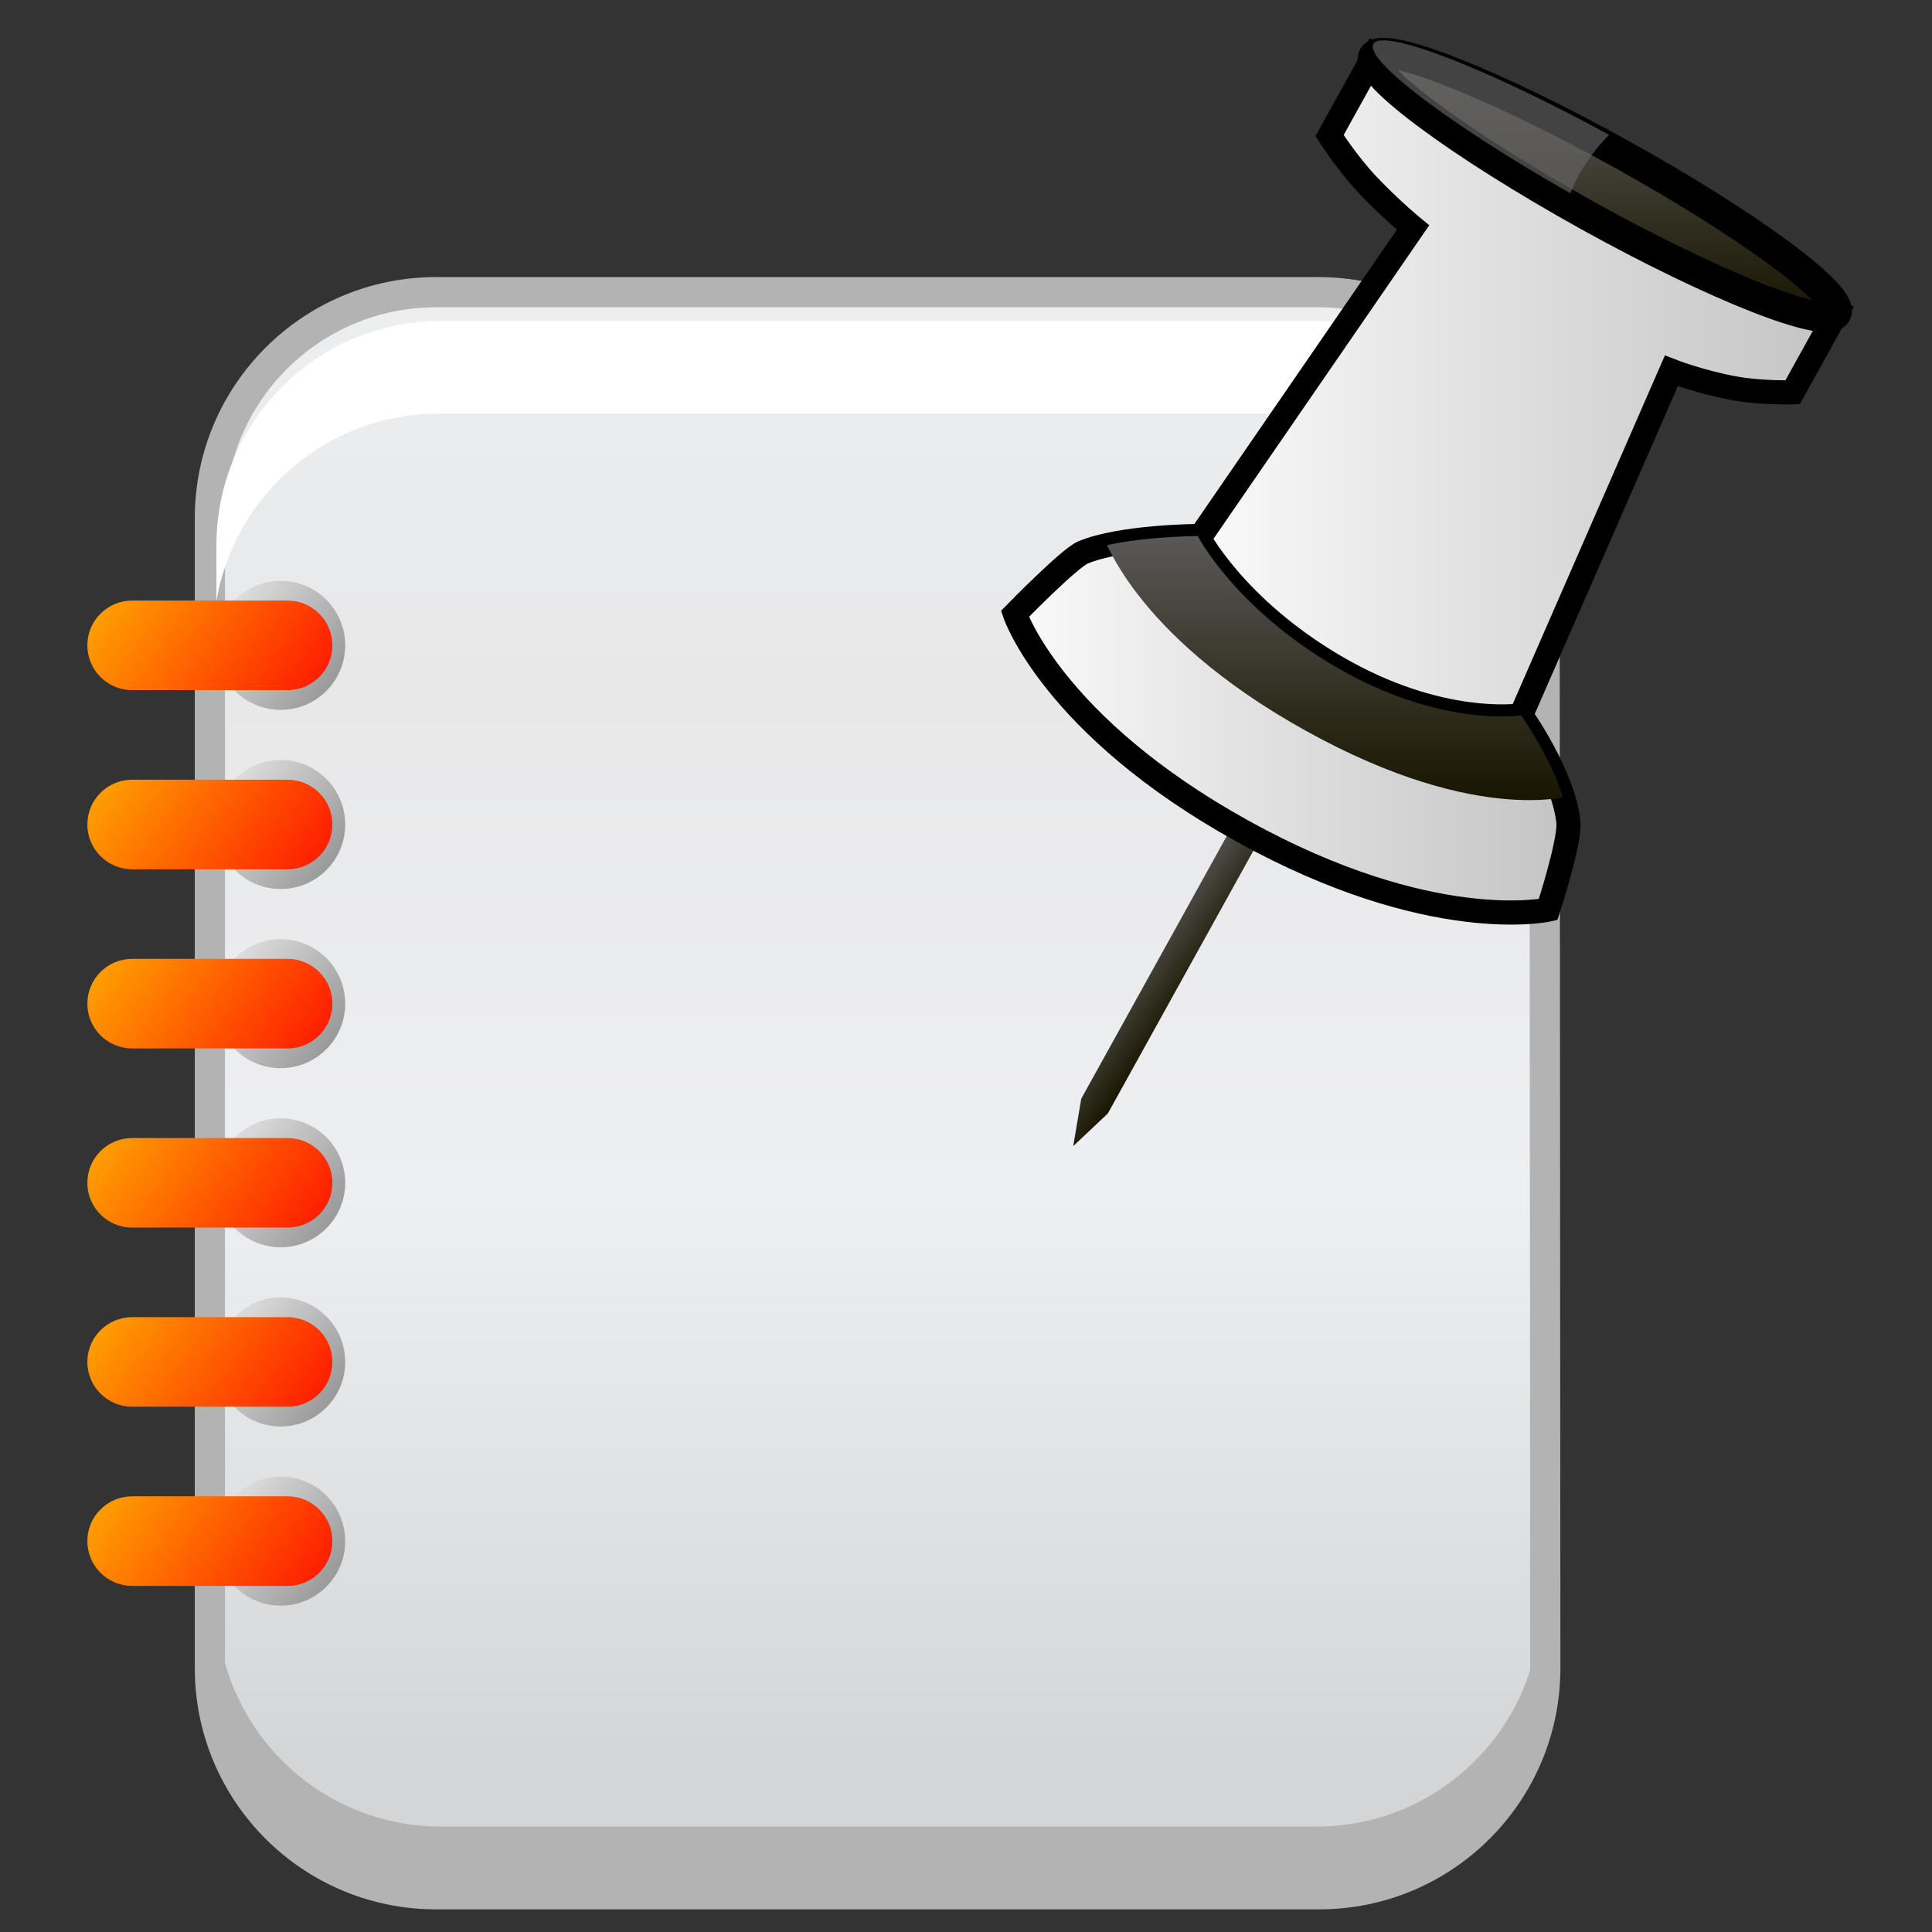 <?xml version="1.0" encoding="utf-8"?>
<!-- Generator: Adobe Illustrator 13.0.0, SVG Export Plug-In . SVG Version: 6.00 Build 14948)  -->
<!DOCTYPE svg PUBLIC "-//W3C//DTD SVG 1.1//EN" "http://www.w3.org/Graphics/SVG/1.1/DTD/svg11.dtd">
<svg version="1.1" id="Layer_1" xmlns="http://www.w3.org/2000/svg" xmlns:xlink="http://www.w3.org/1999/xlink" x="0px" y="0px"
	 width="128px" height="128px" viewBox="0 0 128 128" enable-background="new 0 0 128 128" xml:space="preserve">
<rect x="0" y="0" width="128" height="128" fill="#333333" stroke="none"/>
<g>
	<g>
		
			<linearGradient id="SVGID_1_" gradientUnits="userSpaceOnUse" x1="-531.485" y1="3.495" x2="-425.343" y2="3.495" gradientTransform="matrix(0 1 1 0 54.648 550.843)">
			<stop  offset="0" style="stop-color:#ECEEF0"/>
			<stop  offset="0.248" style="stop-color:#E8E8E9"/>
			<stop  offset="0.564" style="stop-color:#EEEFF2"/>
			<stop  offset="0.921" style="stop-color:#D4D5D6"/>
		</linearGradient>
		<path fill="url(#SVGID_1_)" stroke="#B3B3B3" stroke-width="2" d="M102.38,110.518l-0.049-76.176
			c0-8.276-6.708-14.984-14.983-14.984H28.889c-8.275,0-14.984,6.708-14.984,14.984v76.176c0,8.274,6.709,14.982,14.984,14.982
			h58.507C95.674,125.5,102.38,118.792,102.38,110.518z"/>
		<path fill="#FFFFFF" d="M29.056,27.406h58.316c7.39,0,13.512,5.367,14.717,12.413l-0.002-3.687c0-8.214-6.655-14.87-14.868-14.87
			H29.208c-8.211,0-14.869,6.656-14.869,14.87v3.671C15.552,32.765,21.671,27.406,29.056,27.406z"/>
		<path fill="#B3B3B3" d="M87.221,121.014H29.21c-8.066,0-14.614-6.425-14.847-14.435c-0.006-0.038-0.018-0.075-0.024-0.113
			l0.003,3.687c0,8.215,6.655,14.871,14.868,14.871h58.011c8.211,0,14.868-6.656,14.868-14.871v-3.67
			c-0.006,0.033-0.016,0.066-0.021,0.103C101.832,114.591,95.283,121.014,87.221,121.014z"/>
		<g>
			
				<linearGradient id="SVGID_2_" gradientUnits="userSpaceOnUse" x1="-267.178" y1="106.626" x2="-274.182" y2="111.53" gradientTransform="matrix(1 0 0 -1 289.275 151.834)">
				<stop  offset="0" style="stop-color:#9A9A9A"/>
				<stop  offset="1" style="stop-color:#DEDEDE"/>
			</linearGradient>
			<path fill="url(#SVGID_2_)" d="M22.87,42.758c0,2.359-1.914,4.272-4.276,4.272c-2.36,0-4.273-1.913-4.273-4.272
				c0-2.364,1.913-4.275,4.273-4.275C20.956,38.482,22.87,40.394,22.87,42.758z"/>
			
				<linearGradient id="SVGID_3_" gradientUnits="userSpaceOnUse" x1="-267.178" y1="94.755" x2="-274.182" y2="99.659" gradientTransform="matrix(1 0 0 -1 289.275 151.834)">
				<stop  offset="0" style="stop-color:#9A9A9A"/>
				<stop  offset="1" style="stop-color:#DEDEDE"/>
			</linearGradient>
			<path fill="url(#SVGID_3_)" d="M22.87,54.628c0,2.359-1.914,4.271-4.276,4.271c-2.36,0-4.273-1.912-4.273-4.271
				c0-2.365,1.913-4.277,4.273-4.277C20.956,50.351,22.87,52.263,22.87,54.628z"/>
			
				<linearGradient id="SVGID_4_" gradientUnits="userSpaceOnUse" x1="-267.178" y1="82.886" x2="-274.182" y2="87.79" gradientTransform="matrix(1 0 0 -1 289.275 151.834)">
				<stop  offset="0" style="stop-color:#9A9A9A"/>
				<stop  offset="1" style="stop-color:#DEDEDE"/>
			</linearGradient>
			<path fill="url(#SVGID_4_)" d="M22.87,66.497c0,2.358-1.914,4.271-4.276,4.271c-2.36,0-4.273-1.912-4.273-4.271
				c0-2.365,1.913-4.275,4.273-4.275C20.956,62.222,22.87,64.132,22.87,66.497z"/>
			
				<linearGradient id="SVGID_5_" gradientUnits="userSpaceOnUse" x1="-267.178" y1="71.017" x2="-274.182" y2="75.921" gradientTransform="matrix(1 0 0 -1 289.275 151.834)">
				<stop  offset="0" style="stop-color:#9A9A9A"/>
				<stop  offset="1" style="stop-color:#DEDEDE"/>
			</linearGradient>
			<path fill="url(#SVGID_5_)" d="M22.87,78.365c0,2.359-1.914,4.271-4.276,4.271c-2.36,0-4.273-1.912-4.273-4.271
				c0-2.363,1.913-4.274,4.273-4.274C20.956,74.091,22.87,76.002,22.87,78.365z"/>
			
				<linearGradient id="SVGID_6_" gradientUnits="userSpaceOnUse" x1="-267.177" y1="59.147" x2="-274.183" y2="64.052" gradientTransform="matrix(1 0 0 -1 289.275 151.834)">
				<stop  offset="0" style="stop-color:#9A9A9A"/>
				<stop  offset="1" style="stop-color:#DEDEDE"/>
			</linearGradient>
			<circle fill="url(#SVGID_6_)" cx="18.595" cy="90.234" r="4.275"/>
			
				<linearGradient id="SVGID_7_" gradientUnits="userSpaceOnUse" x1="-267.178" y1="47.278" x2="-274.182" y2="52.182" gradientTransform="matrix(1 0 0 -1 289.275 151.834)">
				<stop  offset="0" style="stop-color:#9A9A9A"/>
				<stop  offset="1" style="stop-color:#DEDEDE"/>
			</linearGradient>
			<circle fill="url(#SVGID_7_)" cx="18.595" cy="102.103" r="4.275"/>
		</g>
		
			<linearGradient id="SVGID_8_" gradientUnits="userSpaceOnUse" x1="-269.485" y1="104.957" x2="-281.257" y2="113.2" gradientTransform="matrix(1 0 0 -1 289.275 151.834)">
			<stop  offset="0" style="stop-color:#FF1F00"/>
			<stop  offset="1" style="stop-color:#FF9D00"/>
		</linearGradient>
		<path fill="url(#SVGID_8_)" d="M22.021,42.755c0,1.639-1.328,2.968-2.966,2.968H8.756c-1.638,0-2.968-1.329-2.968-2.968l0,0
			c0-1.64,1.33-2.965,2.968-2.965h10.299C20.692,39.79,22.021,41.115,22.021,42.755L22.021,42.755z"/>
		
			<linearGradient id="SVGID_9_" gradientUnits="userSpaceOnUse" x1="-269.486" y1="93.087" x2="-281.258" y2="101.33" gradientTransform="matrix(1 0 0 -1 289.275 151.834)">
			<stop  offset="0" style="stop-color:#FF1F00"/>
			<stop  offset="1" style="stop-color:#FF9D00"/>
		</linearGradient>
		<path fill="url(#SVGID_9_)" d="M22.021,54.624c0,1.638-1.328,2.968-2.966,2.968H8.756c-1.638,0-2.968-1.33-2.968-2.968l0,0
			c0-1.641,1.33-2.965,2.968-2.965h10.299C20.692,51.659,22.021,52.983,22.021,54.624L22.021,54.624z"/>
		
			<linearGradient id="SVGID_10_" gradientUnits="userSpaceOnUse" x1="-269.485" y1="81.217" x2="-281.257" y2="89.46" gradientTransform="matrix(1 0 0 -1 289.275 151.834)">
			<stop  offset="0" style="stop-color:#FF1F00"/>
			<stop  offset="1" style="stop-color:#FF9D00"/>
		</linearGradient>
		<path fill="url(#SVGID_10_)" d="M22.021,66.495c0,1.637-1.328,2.968-2.966,2.968H8.756c-1.638,0-2.968-1.331-2.968-2.968l0,0
			c0-1.642,1.33-2.968,2.968-2.968h10.299C20.692,63.527,22.021,64.854,22.021,66.495L22.021,66.495z"/>
		
			<linearGradient id="SVGID_11_" gradientUnits="userSpaceOnUse" x1="-269.486" y1="69.349" x2="-281.257" y2="77.591" gradientTransform="matrix(1 0 0 -1 289.275 151.834)">
			<stop  offset="0" style="stop-color:#FF1F00"/>
			<stop  offset="1" style="stop-color:#FF9D00"/>
		</linearGradient>
		<path fill="url(#SVGID_11_)" d="M22.021,78.365c0,1.637-1.328,2.966-2.966,2.966H8.756c-1.638,0-2.968-1.329-2.968-2.966l0,0
			c0-1.641,1.33-2.967,2.968-2.967h10.299C20.692,75.398,22.021,76.725,22.021,78.365L22.021,78.365z"/>
		
			<linearGradient id="SVGID_12_" gradientUnits="userSpaceOnUse" x1="-269.485" y1="57.48" x2="-281.257" y2="65.723" gradientTransform="matrix(1 0 0 -1 289.275 151.834)">
			<stop  offset="0" style="stop-color:#FF1F00"/>
			<stop  offset="1" style="stop-color:#FF9D00"/>
		</linearGradient>
		<path fill="url(#SVGID_12_)" d="M22.021,90.23c0,1.642-1.328,2.969-2.966,2.969H8.756c-1.638,0-2.968-1.327-2.968-2.969l0,0
			c0-1.637,1.33-2.965,2.968-2.965h10.299C20.692,87.268,22.021,88.594,22.021,90.23L22.021,90.23z"/>
		
			<linearGradient id="SVGID_13_" gradientUnits="userSpaceOnUse" x1="-269.484" y1="45.61" x2="-281.257" y2="53.853" gradientTransform="matrix(1 0 0 -1 289.275 151.834)">
			<stop  offset="0" style="stop-color:#FF1F00"/>
			<stop  offset="1" style="stop-color:#FF9D00"/>
		</linearGradient>
		<path fill="url(#SVGID_13_)" d="M22.021,102.102c0,1.642-1.328,2.969-2.966,2.969H8.756c-1.638,0-2.968-1.327-2.968-2.969l0,0
			c0-1.64,1.33-2.967,2.968-2.967h10.299C20.692,99.135,22.021,100.462,22.021,102.102L22.021,102.102z"/>
	</g>
	<g>
		<g>
			
				<linearGradient id="SVGID_14_" gradientUnits="userSpaceOnUse" x1="-454.58" y1="-626.173" x2="-458.879" y2="-623.162" gradientTransform="matrix(1 0 0 -1 535.965 -563.811)">
				<stop  offset="0" style="stop-color:#181500"/>
				<stop  offset="1" style="stop-color:#5F5D5C"/>
			</linearGradient>
			<polygon fill="url(#SVGID_14_)" points="86.643,45.702 71.635,72.792 71.105,75.932 73.396,73.771 88.473,46.555 			"/>
			
				<linearGradient id="SVGID_15_" gradientUnits="userSpaceOnUse" x1="-456.589" y1="-589.874" x2="-414.228" y2="-589.874" gradientTransform="matrix(1 0 0 -1 535.965 -563.811)">
				<stop  offset="0" style="stop-color:#FAFAFA"/>
				<stop  offset="0.363" style="stop-color:#E5E5E5"/>
				<stop  offset="1" style="stop-color:#C4C4C4"/>
			</linearGradient>
			<path fill="url(#SVGID_15_)" stroke="#000000" stroke-width="1.6" stroke-miterlimit="3.864" d="M91.057,3.621l-2.97,5.36
				c0,0,1.167,1.826,2.481,3.223c1.574,1.668,3.049,2.871,3.049,2.871L79.376,35.77c0,0,3.224,7.661,8.284,10.468
				c5.062,2.81,12.645,2.216,12.645,2.216l10.426-23.886c0,0,1.938,0.758,4.235,1.17c1.792,0.318,3.798,0.251,3.798,0.251
				l2.973-5.362L91.057,3.621L91.057,3.621z"/>
			<g>
				<g>
					
						<linearGradient id="SVGID_16_" gradientUnits="userSpaceOnUse" x1="-468.725" y1="-611.797" x2="-432.046" y2="-611.797" gradientTransform="matrix(1 0 0 -1 535.965 -563.811)">
						<stop  offset="0" style="stop-color:#FAFAFA"/>
						<stop  offset="0.363" style="stop-color:#E5E5E5"/>
						<stop  offset="1" style="stop-color:#C4C4C4"/>
					</linearGradient>
					<path id="SVGID_24_" fill="url(#SVGID_16_)" stroke="#000000" stroke-width="1.6" stroke-miterlimit="3.864" d="
						M79.354,35.514c0,0-5.055,0.025-7.6,1.086c-0.916,0.38-4.514,4.073-4.514,4.073s2.494,7.408,15.037,14.368
						c12.546,6.959,20.287,5.225,20.287,5.225s1.487-4.558,1.345-5.831c-0.354-3.157-3.136-7.042-3.136-7.042
						s-5.354,0.847-12.318-3.236C81.788,40.248,79.354,35.514,79.354,35.514L79.354,35.514z"/>
				</g>
				<g>
					<g>
						<g>
							<defs>
								<path id="SVGID_17_" d="M79.354,35.514c0,0-5.055,0.025-7.6,1.086c-0.916,0.38-4.514,4.073-4.514,4.073
									s2.494,7.408,15.037,14.368c12.546,6.959,20.287,5.225,20.287,5.225s1.487-4.558,1.345-5.831
									c-0.354-3.157-3.136-7.042-3.136-7.042s-5.354,0.847-12.318-3.236C81.788,40.248,79.354,35.514,79.354,35.514L79.354,35.514
									z"/>
							</defs>
							<clipPath id="SVGID_18_">
								<use xlink:href="#SVGID_17_"  overflow="visible"/>
							</clipPath>
							
								<linearGradient id="SVGID_19_" gradientUnits="userSpaceOnUse" x1="-447.259" y1="-616.82" x2="-447.259" y2="-598.1" gradientTransform="matrix(1 0 0 -1 535.965 -563.811)">
								<stop  offset="0" style="stop-color:#181500"/>
								<stop  offset="1" style="stop-color:#5F5D5C"/>
							</linearGradient>
							<path clip-path="url(#SVGID_18_)" fill="url(#SVGID_19_)" d="M72.971,35.169c0,0,1.877,6.775,13.547,13.249
								c11.67,6.473,17.924,4.207,17.924,4.207l-2.469-5.657l-12.494-3.438l-10.361-9.242L72.971,35.169L72.971,35.169z"/>
						</g>
					</g>
				</g>
			</g>
			
				<linearGradient id="SVGID_20_" gradientUnits="userSpaceOnUse" x1="-429.644" y1="-584.816" x2="-429.644" y2="-567.316" gradientTransform="matrix(1 0 0 -1 535.965 -563.811)">
				<stop  offset="0" style="stop-color:#181500"/>
				<stop  offset="1" style="stop-color:#5F5D5C"/>
			</linearGradient>
			<path fill="url(#SVGID_20_)" stroke="#000000" stroke-width="2" stroke-miterlimit="3.864" d="M90.984,3.746
				c0.619-1.12,7.99,1.781,16.459,6.481c8.472,4.698,14.836,9.414,14.214,10.537c-0.622,1.122-7.99-1.779-16.462-6.478
				C96.729,9.585,90.363,4.867,90.984,3.746L90.984,3.746z"/>
		</g>
		<path opacity="0.66" fill="#666666" enable-background="new    " d="M106.604,8.934c-8.11-4.426-15.018-7.102-15.617-6.018
			c-0.592,1.068,5.171,5.408,13.052,9.888C104.607,11.372,105.484,10.062,106.604,8.934z"/>
	</g>
</g>
</svg>
